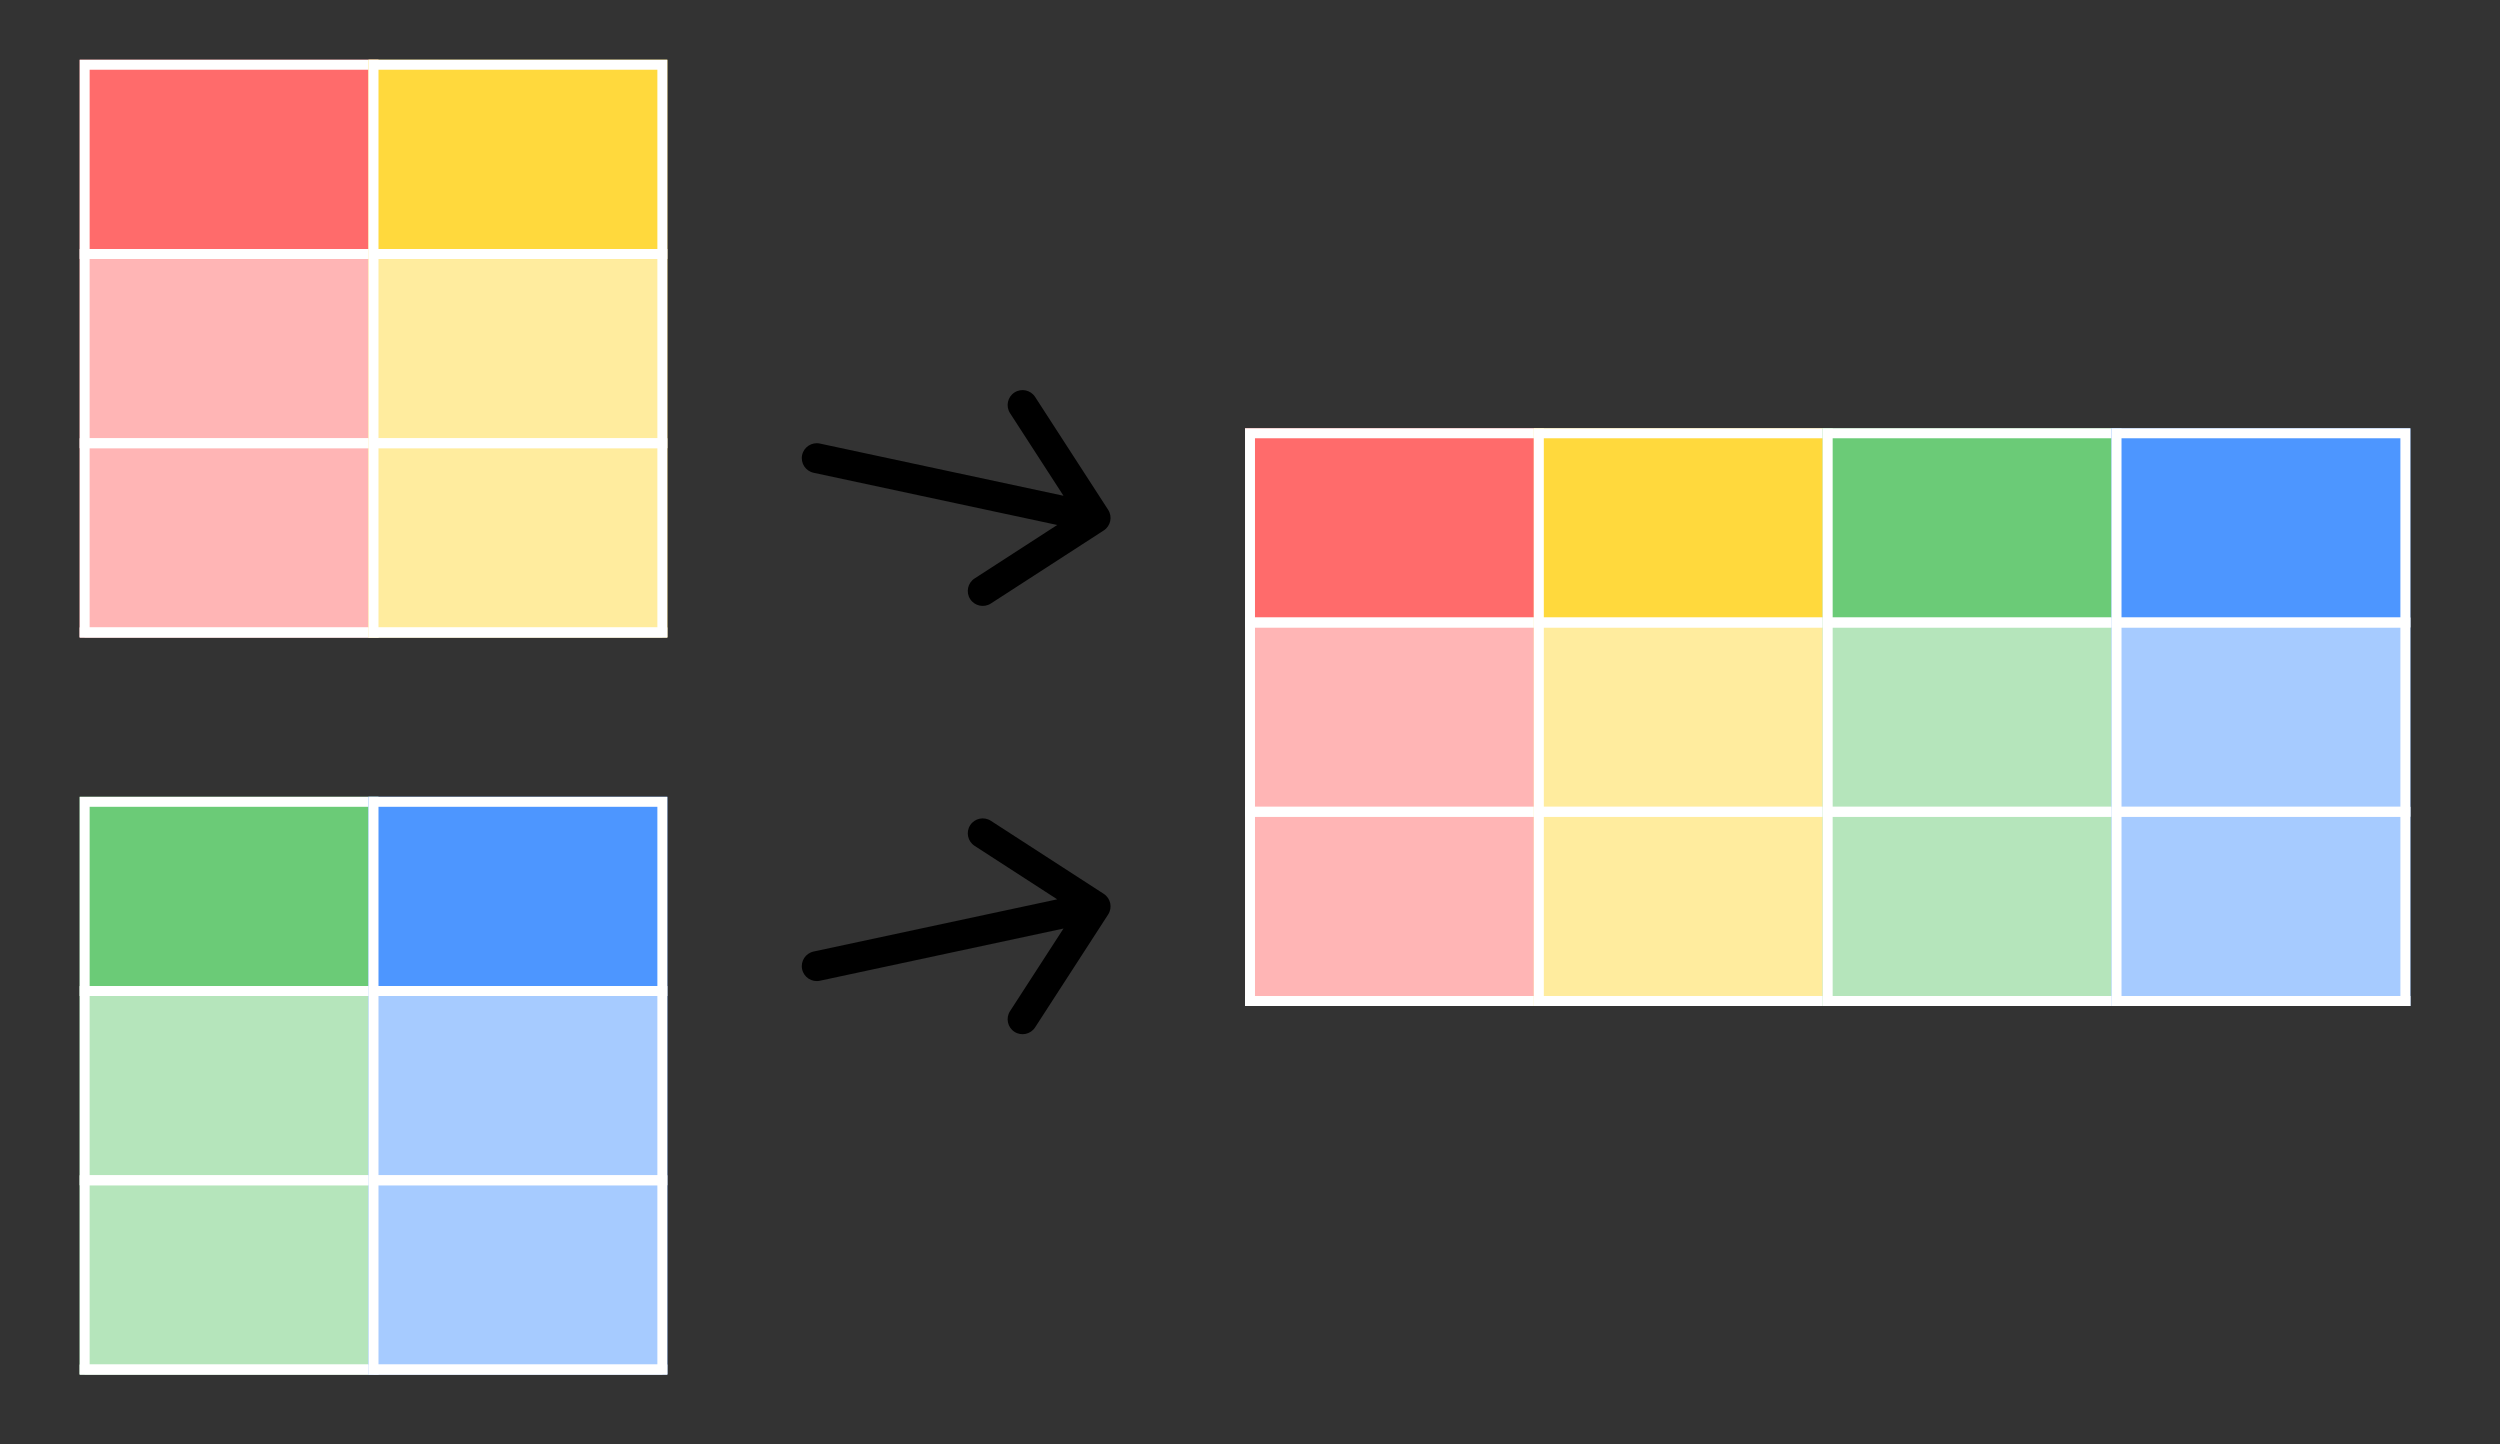 <svg width="251" height="145" viewBox="0 0 251 145" fill="none" xmlns="http://www.w3.org/2000/svg">
<rect x="0" y="0" width="251" height="145" fill="#333333" stroke="none"/>
<g clip-path="url(#clip0_26_264)">
<rect x="125" y="43" width="30" height="115" fill="#FF6B6B"/>
<rect x="125.5" y="100.5" width="29" height="19" fill="white" fill-opacity="0.5" stroke="white"/>
<rect x="125.5" y="81.5" width="29" height="19" fill="white" fill-opacity="0.5" stroke="white"/>
<rect x="125.5" y="62.5" width="29" height="19" fill="white" fill-opacity="0.5" stroke="white"/>
<rect x="125.5" y="43.5" width="29" height="19" stroke="white"/>
<rect x="154" y="43" width="30" height="115" fill="#FFD93D"/>
<rect x="154.5" y="100.5" width="29" height="19" fill="white" fill-opacity="0.5" stroke="white"/>
<rect x="154.5" y="81.5" width="29" height="19" fill="white" fill-opacity="0.5" stroke="white"/>
<rect x="154.5" y="62.5" width="29" height="19" fill="white" fill-opacity="0.5" stroke="white"/>
<rect x="154.5" y="43.5" width="29" height="19" stroke="white"/>
<rect x="183" y="43" width="30" height="115" fill="#6BCB77"/>
<rect x="183.5" y="100.5" width="29" height="19" fill="white" fill-opacity="0.5" stroke="white"/>
<rect x="183.5" y="81.5" width="29" height="19" fill="white" fill-opacity="0.5" stroke="white"/>
<rect x="183.5" y="62.5" width="29" height="19" fill="white" fill-opacity="0.5" stroke="white"/>
<rect x="183.5" y="43.5" width="29" height="19" stroke="white"/>
<rect x="212" y="43" width="30" height="115" fill="#4D96FF"/>
<rect x="212.5" y="100.5" width="29" height="19" fill="white" fill-opacity="0.5" stroke="white"/>
<rect x="212.5" y="81.5" width="29" height="19" fill="white" fill-opacity="0.5" stroke="white"/>
<rect x="212.5" y="62.5" width="29" height="19" fill="white" fill-opacity="0.5" stroke="white"/>
<rect x="212.5" y="43.5" width="29" height="19" stroke="white"/>
</g>
<g clip-path="url(#clip1_26_264)">
<rect x="8" y="80" width="30" height="115" fill="#6BCB77"/>
<rect x="8.5" y="137.5" width="29" height="19" fill="white" fill-opacity="0.5" stroke="white"/>
<rect x="8.5" y="118.5" width="29" height="19" fill="white" fill-opacity="0.5" stroke="white"/>
<rect x="8.5" y="99.5" width="29" height="19" fill="white" fill-opacity="0.5" stroke="white"/>
<rect x="8.5" y="80.5" width="29" height="19" stroke="white"/>
<rect x="37" y="80" width="30" height="115" fill="#4D96FF"/>
<rect x="37.5" y="137.5" width="29" height="19" fill="white" fill-opacity="0.5" stroke="white"/>
<rect x="37.5" y="118.5" width="29" height="19" fill="white" fill-opacity="0.5" stroke="white"/>
<rect x="37.5" y="99.5" width="29" height="19" fill="white" fill-opacity="0.5" stroke="white"/>
<rect x="37.5" y="80.5" width="29" height="19" stroke="white"/>
</g>
<g clip-path="url(#clip2_26_264)">
<rect x="8" y="6" width="30" height="115" fill="#FF6B6B"/>
<rect x="8.5" y="63.5" width="29" height="19" fill="white" fill-opacity="0.5" stroke="white"/>
<rect x="8.5" y="44.5" width="29" height="19" fill="white" fill-opacity="0.5" stroke="white"/>
<rect x="8.5" y="25.5" width="29" height="19" fill="white" fill-opacity="0.5" stroke="white"/>
<rect x="8.5" y="6.5" width="29" height="19" stroke="white"/>
<rect x="37" y="6" width="30" height="115" fill="#FFD93D"/>
<rect x="37.5" y="63.5" width="29" height="19" fill="white" fill-opacity="0.5" stroke="white"/>
<rect x="37.5" y="44.5" width="29" height="19" fill="white" fill-opacity="0.5" stroke="white"/>
<rect x="37.5" y="25.5" width="29" height="19" fill="white" fill-opacity="0.5" stroke="white"/>
<rect x="37.5" y="6.5" width="29" height="19" stroke="white"/>
</g>
<path d="M81.686 95.533C80.876 95.707 80.36 96.504 80.533 97.314C80.707 98.124 81.504 98.64 82.314 98.467L81.686 95.533ZM111.259 91.815C111.709 91.119 111.51 90.191 110.815 89.741L99.481 82.407C98.785 81.957 97.856 82.156 97.406 82.851C96.956 83.547 97.155 84.475 97.851 84.925L107.926 91.445L101.407 101.519C100.957 102.215 101.156 103.144 101.851 103.594C102.547 104.044 103.475 103.845 103.925 103.149L111.259 91.815ZM82.314 98.467L110.314 92.467L109.686 89.533L81.686 95.533L82.314 98.467Z" fill="black"/>
<path d="M81.686 47.467C80.876 47.293 80.36 46.496 80.533 45.686C80.707 44.876 81.504 44.36 82.314 44.533L81.686 47.467ZM111.259 51.185C111.709 51.881 111.51 52.809 110.815 53.259L99.481 60.593C98.785 61.043 97.856 60.844 97.406 60.149C96.956 59.453 97.155 58.525 97.851 58.075L107.926 51.556L101.407 41.481C100.957 40.785 101.156 39.856 101.851 39.406C102.547 38.956 103.475 39.155 103.925 39.851L111.259 51.185ZM82.314 44.533L110.314 50.533L109.686 53.467L81.686 47.467L82.314 44.533Z" fill="black"/>
<defs>
<clipPath id="clip0_26_264">
<rect width="118" height="58" fill="white" transform="translate(125 43)"/>
</clipPath>
<clipPath id="clip1_26_264">
<rect width="59" height="58" fill="white" transform="translate(8 80)"/>
</clipPath>
<clipPath id="clip2_26_264">
<rect width="59" height="58" fill="white" transform="translate(8 6)"/>
</clipPath>
</defs>
</svg>
